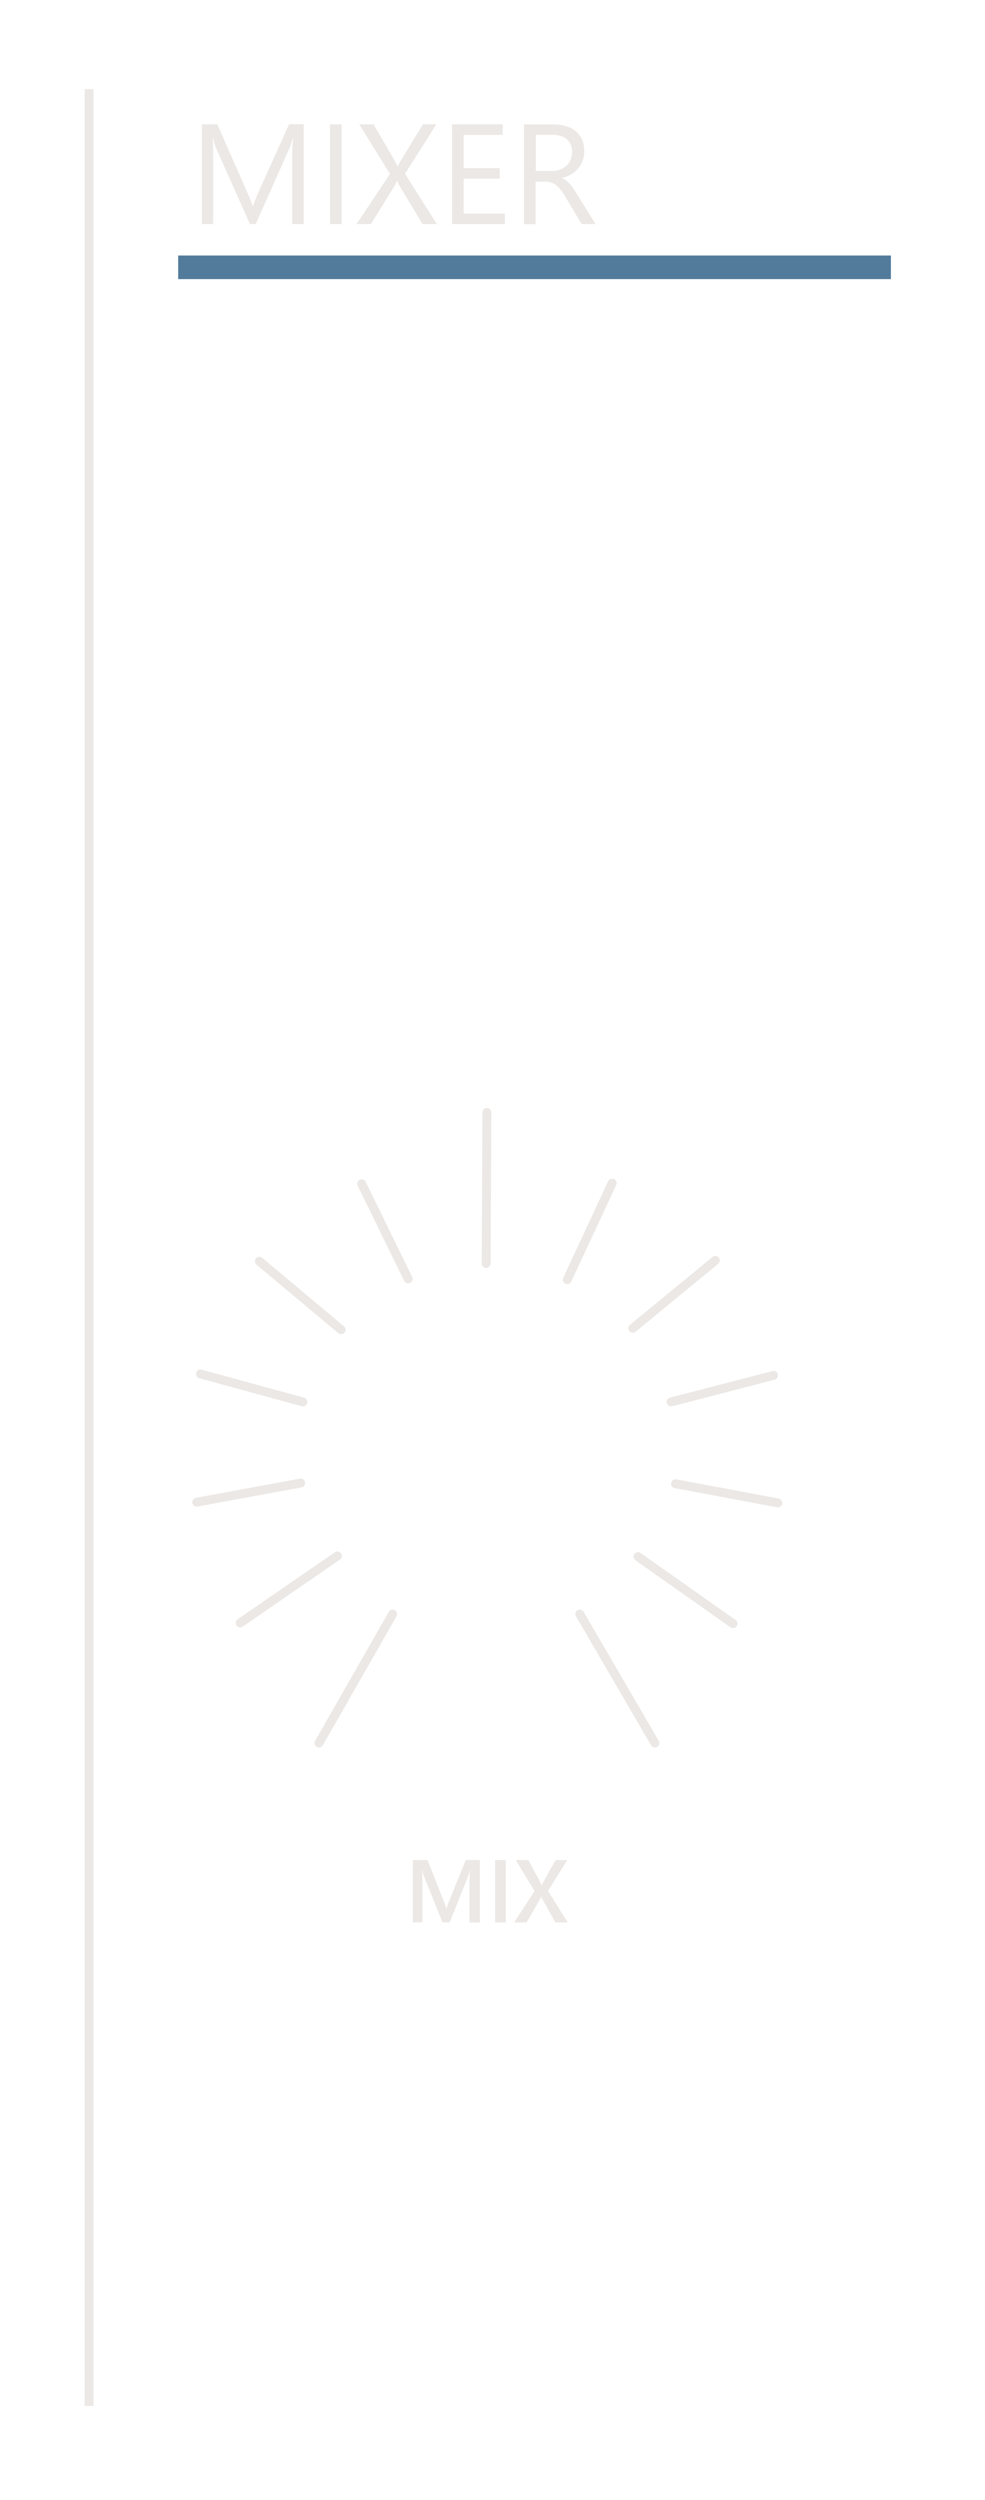 <?xml version="1.0" encoding="UTF-8" standalone="no"?>
<svg
   xmlns:dc="http://purl.org/dc/elements/1.1/"
   xmlns:cc="http://creativecommons.org/ns#"
   xmlns:rdf="http://www.w3.org/1999/02/22-rdf-syntax-ns#"
   xmlns:svg="http://www.w3.org/2000/svg"
   xmlns="http://www.w3.org/2000/svg"
   width="11.056mm"
   height="28.056mm"
   viewBox="0 0 11.056 28.056"
   version="1.1"
   id="svg19395">
  <defs
     id="defs19389" />
  <g
     id="layer1"
     transform="translate(-41.341,-101.633)">
    <path
       id="rect41388-0-0-7"
       style="fill:none;fill-opacity:1;stroke:none;stroke-width:0.05;stroke-miterlimit:10;stroke-dasharray:none;stroke-opacity:1;paint-order:markers fill stroke"
       d="m 41.369,101.661 h 11 v 28 H 41.369 Z" />
    <g
       aria-label="MIXER"
       id="text41512"
       style="font-style:normal;font-variant:normal;font-weight:bold;font-stretch:normal;font-size:1.6px;line-height:1.25;font-family:'Yu Gothic UI';-inkscape-font-specification:'Yu Gothic UI Bold';letter-spacing:0px;word-spacing:0px;fill:#ece8e5;fill-opacity:1;stroke-width:0.101;stroke-miterlimit:4;stroke-dasharray:none">
      <path
         d="m 44.75,104.148 h -0.13 v -0.752 q 0,-0.089 0.011,-0.218 h -0.003 q -0.019,0.076 -0.034,0.109 l -0.383,0.861 h -0.064 l -0.382,-0.855 q -0.016,-0.037 -0.034,-0.115 h -0.003 q 0.006,0.067 0.006,0.22 v 0.75 h -0.127 v -1.12 h 0.173 l 0.344,0.781 q 0.04,0.09 0.052,0.134 h 0.005 q 0.034,-0.092 0.054,-0.138 l 0.351,-0.778 h 0.164 z"
         style="font-style:normal;font-variant:normal;font-weight:normal;font-stretch:normal;font-size:1.6px;font-family:'Yu Gothic UI';-inkscape-font-specification:'Yu Gothic UI';fill:#ece8e5;fill-opacity:1;stroke-width:0.101;stroke-miterlimit:4;stroke-dasharray:none"
         id="path858" />
      <path
         d="m 45.176,104.148 h -0.131 v -1.12 h 0.131 z"
         style="font-style:normal;font-variant:normal;font-weight:normal;font-stretch:normal;font-size:1.6px;font-family:'Yu Gothic UI';-inkscape-font-specification:'Yu Gothic UI';fill:#ece8e5;fill-opacity:1;stroke-width:0.101;stroke-miterlimit:4;stroke-dasharray:none"
         id="path860" />
      <path
         d="m 46.244,104.148 h -0.16 l -0.258,-0.429 q -0.012,-0.019 -0.026,-0.056 h -0.003 q -0.008,0.018 -0.027,0.056 l -0.266,0.429 h -0.161 l 0.375,-0.563 -0.345,-0.557 h 0.161 l 0.229,0.394 q 0.023,0.039 0.04,0.078 h 0.003 q 0.025,-0.052 0.044,-0.081 l 0.238,-0.391 h 0.151 l -0.352,0.555 z"
         style="font-style:normal;font-variant:normal;font-weight:normal;font-stretch:normal;font-size:1.6px;font-family:'Yu Gothic UI';-inkscape-font-specification:'Yu Gothic UI';fill:#ece8e5;fill-opacity:1;stroke-width:0.101;stroke-miterlimit:4;stroke-dasharray:none"
         id="path862" />
      <path
         d="m 47.008,104.148 h -0.594 v -1.12 H 46.983 v 0.119 h -0.438 v 0.373 h 0.405 v 0.118 H 46.545 v 0.392 h 0.463 z"
         style="font-style:normal;font-variant:normal;font-weight:normal;font-stretch:normal;font-size:1.6px;font-family:'Yu Gothic UI';-inkscape-font-specification:'Yu Gothic UI';fill:#ece8e5;fill-opacity:1;stroke-width:0.101;stroke-miterlimit:4;stroke-dasharray:none"
         id="path864" />
      <path
         d="M 48.027,104.148 H 47.87 l -0.188,-0.314 q -0.026,-0.044 -0.05,-0.074 -0.024,-0.031 -0.05,-0.051 -0.025,-0.019 -0.055,-0.028 -0.029,-0.009 -0.066,-0.009 h -0.108 v 0.477 h -0.131 v -1.12 H 47.558 q 0.073,0 0.135,0.019 0.062,0.018 0.108,0.056 0.046,0.037 0.072,0.094 0.026,0.056 0.026,0.13 0,0.059 -0.018,0.108 -0.017,0.048 -0.05,0.087 -0.032,0.038 -0.078,0.066 -0.045,0.027 -0.102,0.041 v 0.003 q 0.028,0.013 0.048,0.029 0.021,0.016 0.04,0.037 0.019,0.022 0.037,0.05 0.019,0.027 0.041,0.064 z m -0.672,-1.002 v 0.406 H 47.533 q 0.049,0 0.091,-0.015 0.042,-0.015 0.073,-0.042 0.03,-0.028 0.048,-0.068 0.017,-0.041 0.017,-0.091 0,-0.09 -0.059,-0.14 -0.058,-0.051 -0.168,-0.051 z"
         style="font-style:normal;font-variant:normal;font-weight:normal;font-stretch:normal;font-size:1.6px;font-family:'Yu Gothic UI';-inkscape-font-specification:'Yu Gothic UI';fill:#ece8e5;fill-opacity:1;stroke-width:0.101;stroke-miterlimit:4;stroke-dasharray:none"
         id="path866" />
    </g>
    <path
       style="fill:none;stroke:#ece8e5;stroke-width:0.1;stroke-linecap:butt;stroke-linejoin:miter;stroke-opacity:1;stroke-miterlimit:4;stroke-dasharray:none"
       d="m 42.341,102.633 v 26"
       id="path6030" />
    <path
       style="fill:none;stroke:#527b9b;stroke-width:0.265;stroke-linecap:butt;stroke-linejoin:miter;stroke-opacity:1;stroke-miterlimit:4;stroke-dasharray:none"
       d="m 43.341,104.633 h 8"
       id="path6032" />
    <g
       aria-label="MIX"
       id="text41910-4"
       style="font-style:normal;font-variant:normal;font-weight:bold;font-stretch:normal;font-size:1px;line-height:1;font-family:'Yu Gothic UI';-inkscape-font-specification:'Yu Gothic UI Bold';letter-spacing:0px;word-spacing:0px;fill:#ece8e5;fill-opacity:1;stroke-width:0.073">
      <path
         d="M 46.727,123.207 H 46.611 v -0.453 q 0,-0.056 0.007,-0.136 h -0.002 q -0.011,0.046 -0.019,0.066 l -0.209,0.523 h -0.08 l -0.209,-0.52 q -0.009,-0.023 -0.019,-0.07 h -0.002 q 0.004,0.042 0.004,0.137 v 0.452 h -0.107 v -0.7 h 0.164 l 0.184,0.466 q 0.021,0.054 0.027,0.08 h 0.002 q 0.018,-0.055 0.029,-0.082 l 0.188,-0.464 h 0.158 z"
         style="font-style:normal;font-variant:normal;font-weight:bold;font-stretch:normal;font-size:1px;font-family:'Yu Gothic UI';-inkscape-font-specification:'Yu Gothic UI Bold';fill:#ece8e5;fill-opacity:1;stroke-width:0.073"
         id="path851" />
      <path
         d="m 47.018,123.207 h -0.12 v -0.7 h 0.12 z"
         style="font-style:normal;font-variant:normal;font-weight:bold;font-stretch:normal;font-size:1px;font-family:'Yu Gothic UI';-inkscape-font-specification:'Yu Gothic UI Bold';fill:#ece8e5;fill-opacity:1;stroke-width:0.073"
         id="path853" />
      <path
         d="m 47.714,123.207 h -0.139 l -0.144,-0.257 q -0.006,-0.012 -0.014,-0.033 h -0.002 q -0.004,0.011 -0.015,0.033 l -0.148,0.257 h -0.14 l 0.229,-0.352 -0.211,-0.348 h 0.142 l 0.126,0.236 q 0.012,0.023 0.022,0.047 h 0.002 q 0.014,-0.031 0.024,-0.049 l 0.131,-0.234 h 0.131 l -0.216,0.347 z"
         style="font-style:normal;font-variant:normal;font-weight:bold;font-stretch:normal;font-size:1px;font-family:'Yu Gothic UI';-inkscape-font-specification:'Yu Gothic UI Bold';fill:#ece8e5;fill-opacity:1;stroke-width:0.073"
         id="path855" />
    </g>
    <path
       style="fill:none;stroke:#ece8e5;stroke-width:0.1;stroke-linecap:round;stroke-linejoin:miter;stroke-miterlimit:4;stroke-dasharray:none;stroke-opacity:1"
       d="m 45.748,119.747 -0.827,1.447"
       id="path5187" />
    <path
       style="fill:none;stroke:#ece8e5;stroke-width:0.1;stroke-linecap:round;stroke-linejoin:miter;stroke-miterlimit:4;stroke-dasharray:none;stroke-opacity:1"
       d="m 45.128,119.094 -1.091,0.752"
       id="path5189" />
    <path
       style="fill:none;stroke:#ece8e5;stroke-width:0.1;stroke-linecap:round;stroke-linejoin:miter;stroke-miterlimit:4;stroke-dasharray:none;stroke-opacity:1"
       d="m 44.715,118.276 -1.166,0.215"
       id="path5191" />
    <path
       style="fill:none;stroke:#ece8e5;stroke-width:0.1;stroke-linecap:round;stroke-linejoin:miter;stroke-miterlimit:4;stroke-dasharray:none;stroke-opacity:1"
       d="m 44.74,117.366 -1.149,-0.314"
       id="path5193" />
    <path
       style="fill:none;stroke:#ece8e5;stroke-width:0.1;stroke-linecap:round;stroke-linejoin:miter;stroke-miterlimit:4;stroke-dasharray:none;stroke-opacity:1"
       d="m 45.17,116.556 -0.918,-0.769"
       id="path5195" />
    <path
       style="fill:none;stroke:#ece8e5;stroke-width:0.1;stroke-linecap:round;stroke-linejoin:miter;stroke-miterlimit:4;stroke-dasharray:none;stroke-opacity:1"
       d="m 45.922,115.985 -0.521,-1.067"
       id="path5197" />
    <path
       style="fill:none;stroke:#ece8e5;stroke-width:0.1;stroke-linecap:round;stroke-linejoin:miter;stroke-miterlimit:4;stroke-dasharray:none;stroke-opacity:1"
       d="m 46.798,115.812 0.008,-1.695"
       id="path5199" />
    <path
       style="fill:none;stroke:#ece8e5;stroke-width:0.1;stroke-linecap:round;stroke-linejoin:miter;stroke-miterlimit:4;stroke-dasharray:none;stroke-opacity:1"
       d="m 47.708,115.994 0.504,-1.083"
       id="path5201" />
    <path
       style="fill:none;stroke:#ece8e5;stroke-width:0.1;stroke-linecap:round;stroke-linejoin:miter;stroke-miterlimit:4;stroke-dasharray:none;stroke-opacity:1"
       d="m 48.444,116.539 0.926,-0.761"
       id="path5203" />
    <path
       style="fill:none;stroke:#ece8e5;stroke-width:0.1;stroke-linecap:round;stroke-linejoin:miter;stroke-miterlimit:4;stroke-dasharray:none;stroke-opacity:1"
       d="m 48.874,117.366 1.149,-0.298"
       id="path5205" />
    <path
       style="fill:none;stroke:#ece8e5;stroke-width:0.1;stroke-linecap:round;stroke-linejoin:miter;stroke-miterlimit:4;stroke-dasharray:none;stroke-opacity:1"
       d="m 48.923,118.284 1.149,0.215"
       id="path5207" />
    <path
       style="fill:none;stroke:#ece8e5;stroke-width:0.1;stroke-linecap:round;stroke-linejoin:miter;stroke-miterlimit:4;stroke-dasharray:none;stroke-opacity:1"
       d="m 48.502,119.102 1.067,0.752"
       id="path5209" />
    <path
       style="fill:none;stroke:#ece8e5;stroke-width:0.1;stroke-linecap:round;stroke-linejoin:miter;stroke-miterlimit:4;stroke-dasharray:none;stroke-opacity:1"
       d="m 47.849,119.747 0.843,1.447"
       id="path5211" />
  </g>
</svg>
